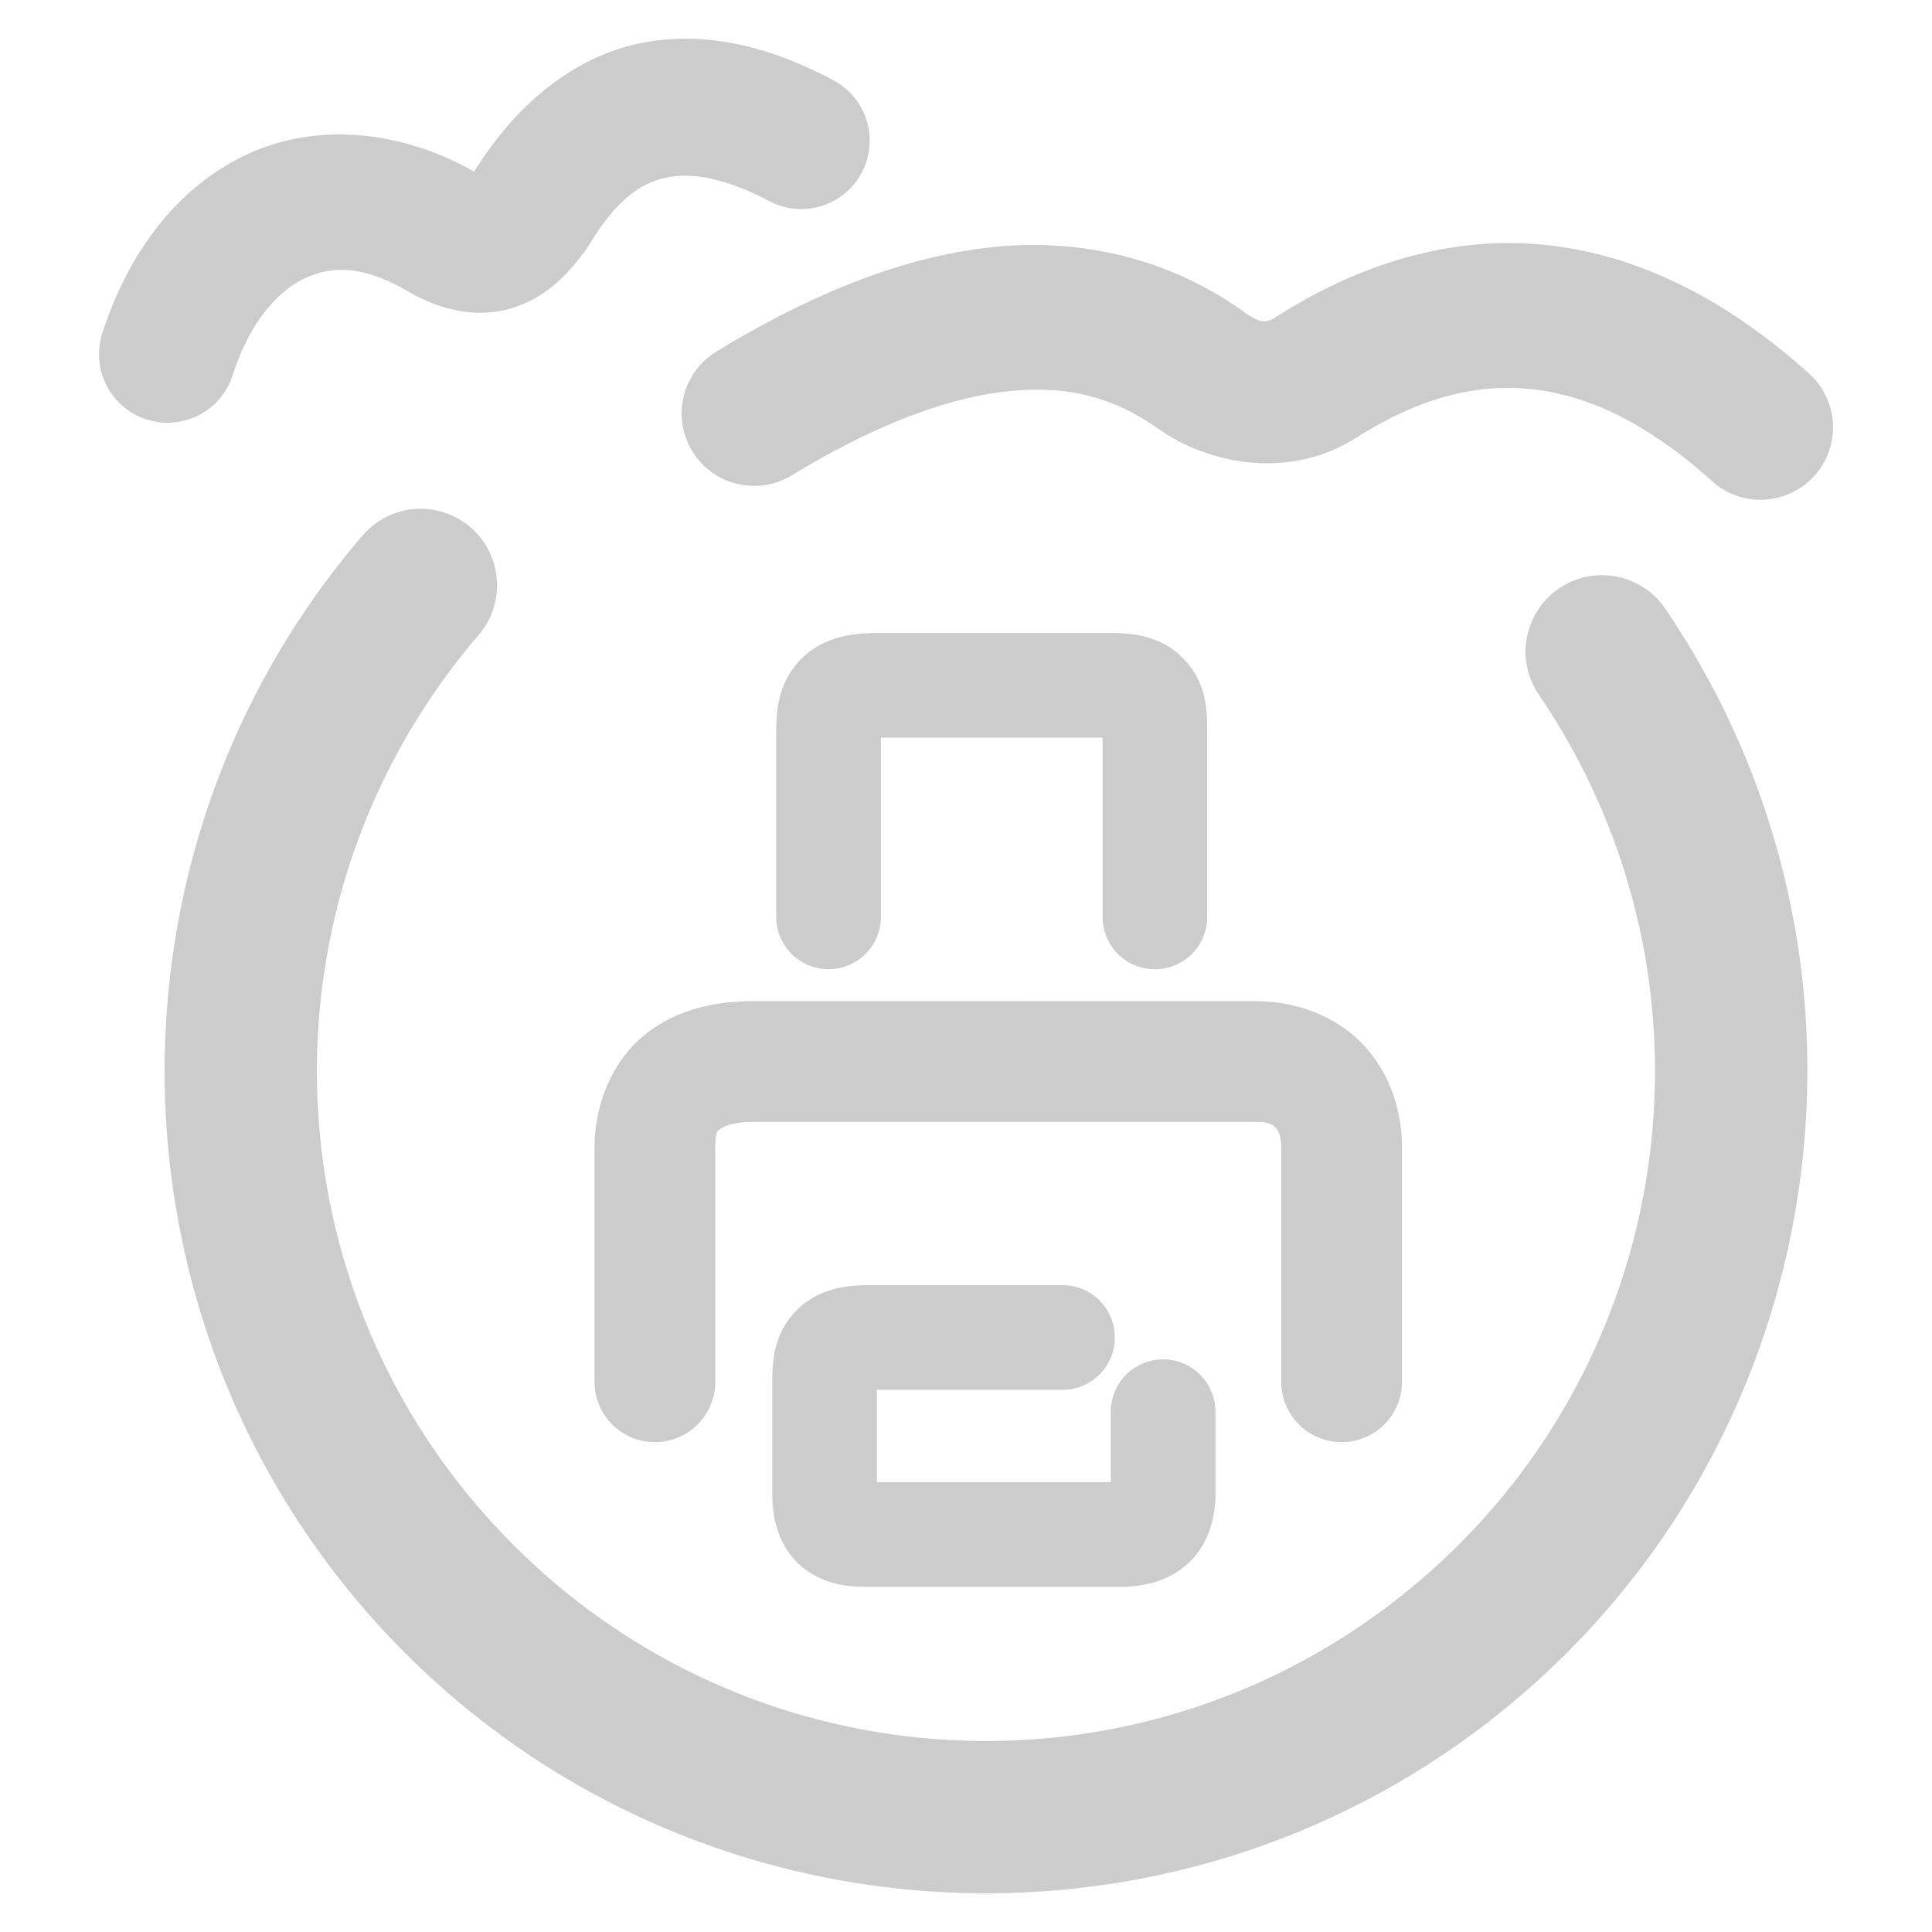 <svg xmlns="http://www.w3.org/2000/svg" width="48" height="48">
	<path d="m 17.23,0.965 c -0.407,-0.013 -0.819,0.014 -1.234,0.092 -1.641,0.306 -3.123,1.448 -4.203,3.188 -0.013,0.015 0.002,0.009 -0.008,0.02 a 1.7,1.7 0 0 0 -0.004,-0.002 c -0.001,-7.537e-4 -0.003,-0.001 -0.004,-0.002 -0.01,0.016 -0.024,0.023 -0.033,0.039 l 0.027,-0.041 C 9.889,3.195 7.782,3.046 6.08,3.863 4.374,4.682 3.177,6.306 2.543,8.279 A 1.7,1.7 0 0 0 3.64,10.42 1.7,1.7 0 0 0 5.781,9.322 c 0.422,-1.313 1.105,-2.076 1.77,-2.395 0.664,-0.319 1.414,-0.355 2.553,0.291 l -0.062,-0.037 c 0.714,0.447 1.68,0.756 2.611,0.492 0.932,-0.263 1.492,-0.897 1.924,-1.498 a 1.7,1.7 0 0 0 0.07,-0.107 c 0.736,-1.207 1.351,-1.552 1.973,-1.668 0.621,-0.116 1.462,0.05 2.49,0.596 A 1.7,1.7 0 0 0 21.408,4.291 1.7,1.7 0 0 0 20.703,1.992 C 19.623,1.419 18.45,1.005 17.23,0.965 Z M 37.527,6.039 c -1.993,-0.008 -3.948,0.65 -5.75,1.789 a 1.8,1.8 0 0 0 -0.027,0.018 c -0.308,0.202 -0.447,0.201 -0.928,-0.156 a 1.8,1.8 0 0 0 -0.049,-0.035 c -1.751,-1.209 -3.864,-1.738 -6.061,-1.52 -2.196,0.219 -4.472,1.116 -6.91,2.598 a 1.8,1.8 0 0 0 -0.605,2.473 1.8,1.8 0 0 0 2.473,0.604 c 2.132,-1.295 3.943,-1.947 5.4,-2.092 1.457,-0.145 2.567,0.147 3.658,0.9 l -0.051,-0.037 c 1.377,1.022 3.451,1.324 5.049,0.273 l -0.025,0.018 c 1.549,-0.979 2.937,-1.344 4.322,-1.205 1.385,0.139 2.866,0.804 4.512,2.287 a 1.8,1.8 0 0 0 2.543,-0.133 1.8,1.8 0 0 0 -0.133,-2.541 c -2.059,-1.855 -4.275,-2.965 -6.562,-3.195 -0.286,-0.029 -0.571,-0.044 -0.855,-0.045 z M 10.437,12.641 a 1.9,1.9 38 0 0 -1.428,0.662 c -6.881,8.021 -6.5,20.019 0.877,27.584 7.377,7.565 19.354,8.237 27.531,1.545 5.111,-4.183 7.7,-10.392 7.473,-16.594 -0.137,-3.721 -1.29,-7.439 -3.518,-10.717 A 1.9,1.9 38 0 0 38.736,14.617 1.9,1.9 38 0 0 38.232,17.258 c 4.853,7.141 3.458,16.766 -3.221,22.232 C 28.333,44.956 18.634,44.413 12.607,38.233 6.58,32.052 6.272,22.328 11.892,15.776 a 1.9,1.9 38 0 0 -0.205,-2.678 1.9,1.9 38 0 0 -1.25,-0.457 z m 11.316,3.086 c -0.636,0 -1.37,0.123 -1.898,0.699 -0.529,0.577 -0.57,1.24 -0.57,1.76 v 4.594 a 1.3,1.3 0 0 0 1.301,1.299 1.3,1.3 0 0 0 1.299,-1.299 v -4.453 h 5.508 v 4.453 a 1.3,1.3 0 0 0 1.299,1.301 1.3,1.3 0 0 0 1.301,-1.301 v -4.594 c 0,-0.539 -0.011,-1.183 -0.547,-1.777 -0.536,-0.595 -1.265,-0.682 -1.848,-0.682 z m -3.041,9.146 c -0.949,0 -1.917,0.205 -2.709,0.85 -0.792,0.644 -1.232,1.715 -1.232,2.795 v 5.812 a 1.5,1.5 0 0 0 1.5,1.5 1.5,1.5 0 0 0 1.5,-1.5 v -5.812 c 0,-0.412 0.057,-0.414 0.125,-0.469 0.068,-0.055 0.32,-0.176 0.816,-0.176 H 31.201 c 0.344,0 0.427,0.077 0.488,0.141 0.061,0.064 0.143,0.19 0.143,0.504 v 5.812 a 1.5,1.5 0 0 0 1.5,1.5 1.5,1.5 0 0 0 1.5,-1.5 v -5.812 c 0,-0.937 -0.31,-1.882 -0.977,-2.578 -0.666,-0.696 -1.648,-1.066 -2.654,-1.066 z m 2.855,7.057 c -0.579,0 -1.28,0.099 -1.807,0.656 -0.526,0.558 -0.572,1.211 -0.572,1.727 v 2.838 c 0,0.546 0.145,1.253 0.689,1.734 0.545,0.481 1.163,0.539 1.689,0.539 h 6.256 c 0.566,0 1.208,-0.125 1.711,-0.596 0.502,-0.47 0.664,-1.142 0.664,-1.678 v -2.078 a 1.3,1.3 0 0 0 -1.301,-1.299 1.3,1.3 0 0 0 -1.299,1.299 v 1.752 h -5.811 v -2.295 h 4.613 a 1.3,1.3 0 0 0 1.299,-1.299 1.3,1.3 0 0 0 -1.299,-1.301 z" fill="#cccccc"/>
</svg>
